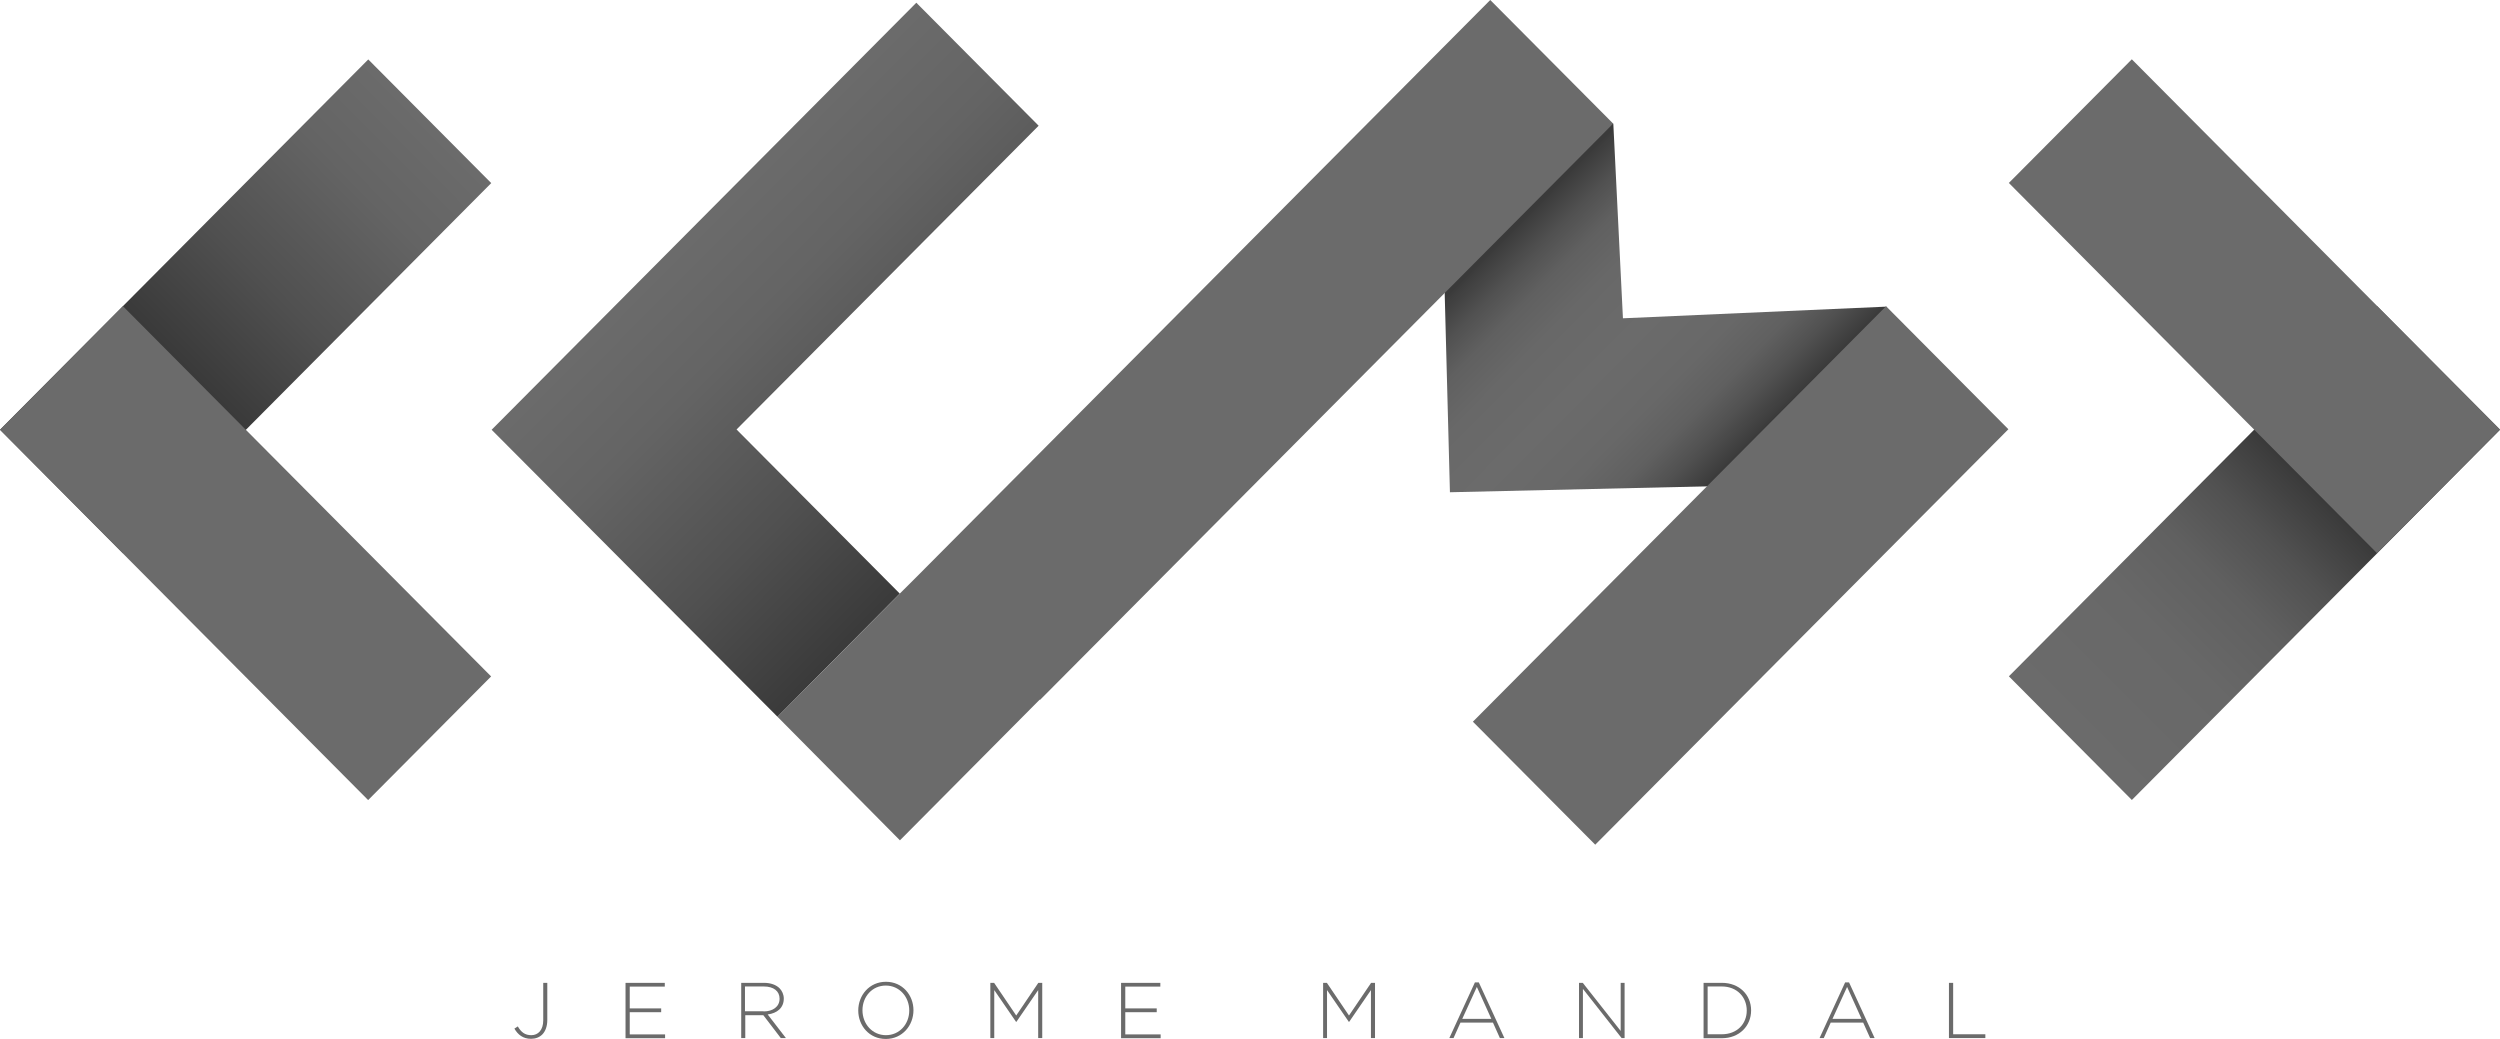 <svg width="308" height="128" viewBox="0 0 308 128" fill="none" xmlns="http://www.w3.org/2000/svg">
<g clip-path="url(#clip0_1_7)">
<path d="M241.073 59.21L232.381 37.778L199.946 39.213L198.76 15.227L177.446 15.637L178.632 60.645L241.073 59.21Z" fill="url(#paint0_linear_1_7)"/>
<path d="M247.434 52.882L232.362 37.727L181.46 88.912L196.532 104.067L247.434 52.882Z" fill="#6B6B6B"/>
<path d="M95.784 88.303L110.853 73.132L90.743 52.911L127.96 15.488L112.891 0.335L60.569 52.948" fill="url(#paint1_linear_1_7)"/>
<path d="M198.667 15.152L183.599 0L144.029 39.79L123.289 60.645L112.984 71.008L110.853 73.132L95.784 88.303L110.871 103.529L128.089 86.197L128.126 86.234L198.741 15.227L198.667 15.152Z" fill="#6B6B6B"/>
<path d="M45.37 7.322L0.011 52.933L15.161 68.167L60.52 22.557L45.37 7.322Z" fill="url(#paint2_linear_1_7)"/>
<path d="M60.505 83.336L15.147 37.725L-0.003 52.959L45.355 98.57L60.505 83.336Z" fill="#6B6B6B"/>
<path d="M262.644 98.558L308.002 52.947L292.852 37.713L247.494 83.323L262.644 98.558Z" fill="url(#paint3_linear_1_7)"/>
<path d="M247.49 22.54L292.848 68.15L307.998 52.916L262.64 7.306L247.49 22.54Z" fill="#6B6B6B"/>
<path d="M63.387 126.714L63.794 126.453C64.202 127.161 64.666 127.534 65.463 127.534C66.297 127.534 66.927 126.9 66.927 125.708V121.086H67.427V125.67C67.427 126.453 67.186 127.068 66.816 127.441C66.463 127.795 65.981 127.981 65.425 127.981C64.425 127.981 63.794 127.46 63.368 126.714H63.387Z" fill="#6B6B6B"/>
<path d="M77.083 121.086H81.902V121.552H77.584V124.235H81.457V124.701H77.584V127.441H81.939V127.907H77.065V121.104L77.083 121.086Z" fill="#6B6B6B"/>
<path d="M91.299 121.086H94.135C94.969 121.086 95.636 121.347 96.044 121.757C96.359 122.073 96.563 122.539 96.563 123.024C96.563 124.179 95.729 124.832 94.58 124.981L96.822 127.888H96.192L94.042 125.074H91.818V127.888H91.318V121.086H91.299ZM94.079 124.608C95.21 124.608 96.044 124.03 96.044 123.042C96.044 122.111 95.321 121.533 94.098 121.533H91.781V124.589H94.061L94.079 124.608Z" fill="#6B6B6B"/>
<path d="M105.737 124.496C105.737 122.614 107.109 120.955 109.147 120.955C111.186 120.955 112.539 122.595 112.539 124.459C112.539 126.341 111.168 128 109.129 128C107.09 128 105.737 126.36 105.737 124.496ZM112.02 124.496C112.02 122.8 110.797 121.421 109.129 121.421C107.461 121.421 106.256 122.782 106.256 124.459C106.256 126.155 107.479 127.534 109.147 127.534C110.816 127.534 112.02 126.174 112.02 124.496Z" fill="#6B6B6B"/>
<path d="M121.992 121.086H122.473L125.198 125.111L127.922 121.086H128.404V127.888H127.904V121.98L125.217 125.894H125.179L122.492 121.98V127.888H122.01V121.086H121.992Z" fill="#6B6B6B"/>
<path d="M138.135 121.086H142.954V121.552H138.635V124.235H142.509V124.701H138.635V127.441H142.991V127.907H138.116V121.104L138.135 121.086Z" fill="#6B6B6B"/>
<path d="M162.989 121.086H163.471L166.195 125.111L168.92 121.086H169.402V127.888H168.901V121.98L166.214 125.894H166.177L163.489 121.98V127.888H163.008V121.086H162.989Z" fill="#6B6B6B"/>
<path d="M181.709 121.03H182.19L185.341 127.888H184.785L183.933 125.987H179.929L179.077 127.888H178.558L181.709 121.03ZM183.729 125.521L181.949 121.589L180.152 125.521H183.729Z" fill="#6B6B6B"/>
<path d="M194.516 121.086H194.997L199.668 127.012V121.086H200.15V127.888H199.779L195.016 121.831V127.888H194.534V121.086H194.516Z" fill="#6B6B6B"/>
<path d="M209.88 121.086H212.142C214.273 121.086 215.737 122.558 215.737 124.478C215.737 126.416 214.273 127.907 212.142 127.907H209.88V121.104V121.086ZM210.381 121.552V127.422H212.123C214.013 127.422 215.2 126.136 215.2 124.496C215.2 122.856 214.013 121.533 212.123 121.533H210.381V121.552Z" fill="#6B6B6B"/>
<path d="M227.321 121.03H227.803L230.954 127.888H230.398L229.545 125.987H225.542L224.689 127.888H224.17L227.321 121.03ZM229.341 125.521L227.562 121.589L225.764 125.521H229.341Z" fill="#6B6B6B"/>
<path d="M240.128 121.086H240.629V127.422H244.595V127.888H240.11V121.086H240.128Z" fill="#6B6B6B"/>
</g>
<defs>
<linearGradient id="paint0_linear_1_7" x1="185.508" y1="29.111" x2="213.37" y2="56.801" gradientUnits="userSpaceOnUse">
<stop stop-color="#3A3A3A"/>
<stop offset="0.01" stop-color="#3D3D3D"/>
<stop offset="0.1" stop-color="#515151"/>
<stop offset="0.19" stop-color="#606060"/>
<stop offset="0.31" stop-color="#686868"/>
<stop offset="0.5" stop-color="#6B6B6B"/>
<stop offset="0.69" stop-color="#686868"/>
<stop offset="0.81" stop-color="#606060"/>
<stop offset="0.9" stop-color="#515151"/>
<stop offset="0.99" stop-color="#3D3D3D"/>
<stop offset="1" stop-color="#3A3A3A"/>
</linearGradient>
<linearGradient id="paint1_linear_1_7" x1="87.129" y1="27.024" x2="122.26" y2="61.979" gradientUnits="userSpaceOnUse">
<stop stop-color="#6B6B6B"/>
<stop offset="0.27" stop-color="#646464"/>
<stop offset="0.66" stop-color="#505050"/>
<stop offset="1" stop-color="#3A3A3A"/>
</linearGradient>
<linearGradient id="paint2_linear_1_7" x1="52.746" y1="15.129" x2="22.61" y2="45.098" gradientUnits="userSpaceOnUse">
<stop stop-color="#6B6B6B"/>
<stop offset="0.27" stop-color="#646464"/>
<stop offset="0.66" stop-color="#505050"/>
<stop offset="1" stop-color="#3A3A3A"/>
</linearGradient>
<linearGradient id="paint3_linear_1_7" x1="255.278" y1="90.753" x2="285.414" y2="60.784" gradientUnits="userSpaceOnUse">
<stop stop-color="#6B6B6B"/>
<stop offset="0.39" stop-color="#686868"/>
<stop offset="0.62" stop-color="#606060"/>
<stop offset="0.81" stop-color="#515151"/>
<stop offset="0.98" stop-color="#3D3D3D"/>
<stop offset="1" stop-color="#3A3A3A"/>
</linearGradient>
<clipPath id="clip0_1_7">
<rect width="308" height="128" fill="white"/>
</clipPath>
</defs>
</svg>
